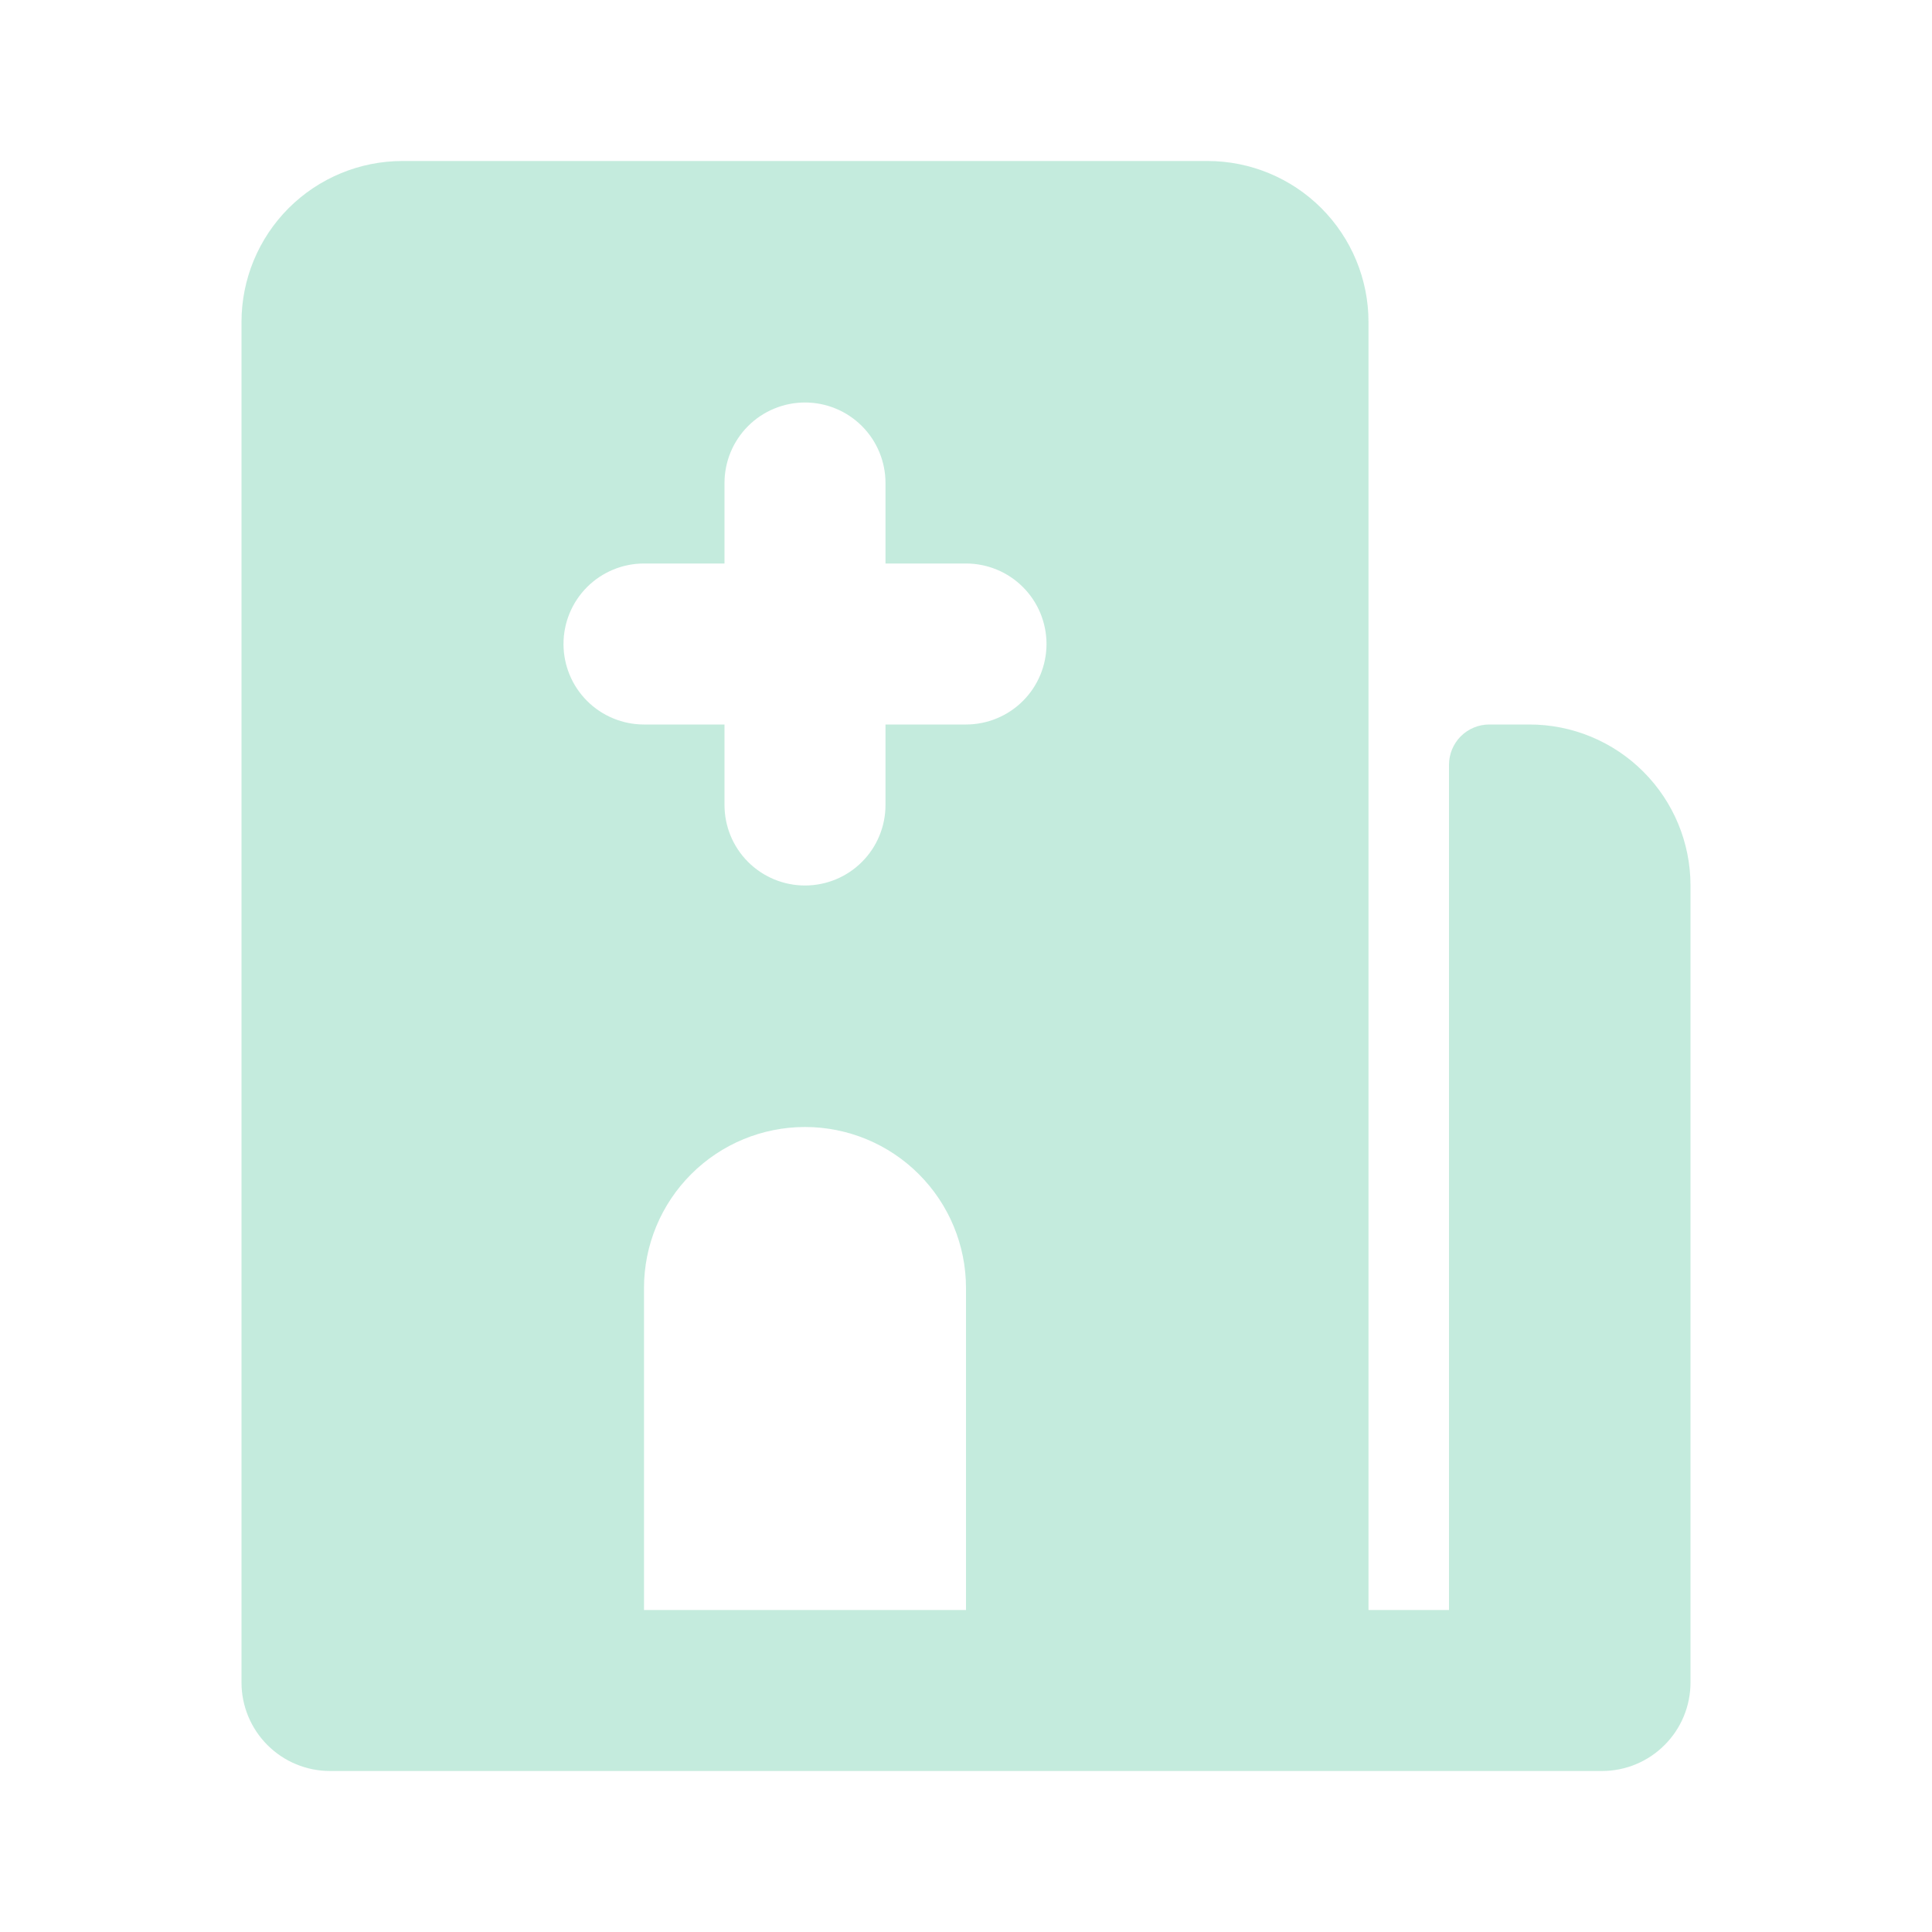 <svg width="60" height="60" viewBox="0 0 60 60" fill="none" xmlns="http://www.w3.org/2000/svg">
<path fill-rule="evenodd" clip-rule="evenodd" d="M12.5 5C11.174 5 9.902 5.527 8.964 6.464C8.027 7.402 7.5 8.674 7.5 10V52.25C7.5 52.611 7.571 52.969 7.709 53.302C7.848 53.636 8.05 53.939 8.305 54.194C8.561 54.45 8.864 54.653 9.198 54.791C9.531 54.929 9.889 55 10.25 55H49.75C50.111 55 50.469 54.929 50.802 54.791C51.136 54.653 51.439 54.45 51.694 54.194C51.95 53.939 52.153 53.636 52.291 53.302C52.429 52.969 52.5 52.611 52.5 52.25V27.5C52.5 26.174 51.973 24.902 51.035 23.965C50.098 23.027 48.826 22.5 47.5 22.5H46.25C45.919 22.5 45.6 22.632 45.366 22.866C45.132 23.101 45 23.419 45 23.75V50H42.5V10C42.5 8.674 41.973 7.402 41.035 6.464C40.098 5.527 38.826 5 37.5 5H12.5ZM25 12.5C24.337 12.5 23.701 12.763 23.232 13.232C22.763 13.701 22.5 14.337 22.5 15V17.5H20C19.337 17.5 18.701 17.763 18.232 18.232C17.763 18.701 17.5 19.337 17.5 20C17.5 20.663 17.763 21.299 18.232 21.768C18.701 22.237 19.337 22.5 20 22.5H22.5V25C22.5 25.663 22.763 26.299 23.232 26.768C23.701 27.237 24.337 27.5 25 27.5C25.663 27.5 26.299 27.237 26.768 26.768C27.237 26.299 27.5 25.663 27.5 25V22.5H30C30.663 22.5 31.299 22.237 31.768 21.768C32.237 21.299 32.5 20.663 32.5 20C32.5 19.337 32.237 18.701 31.768 18.232C31.299 17.763 30.663 17.5 30 17.5H27.5V15C27.5 14.337 27.237 13.701 26.768 13.232C26.299 12.763 25.663 12.5 25 12.5ZM25 35C23.674 35 22.402 35.527 21.465 36.465C20.527 37.402 20 38.674 20 40V50H30V40C30 38.674 29.473 37.402 28.535 36.465C27.598 35.527 26.326 35 25 35Z" fill="#8BD8BD" fill-opacity="0.5"/>
</svg>
